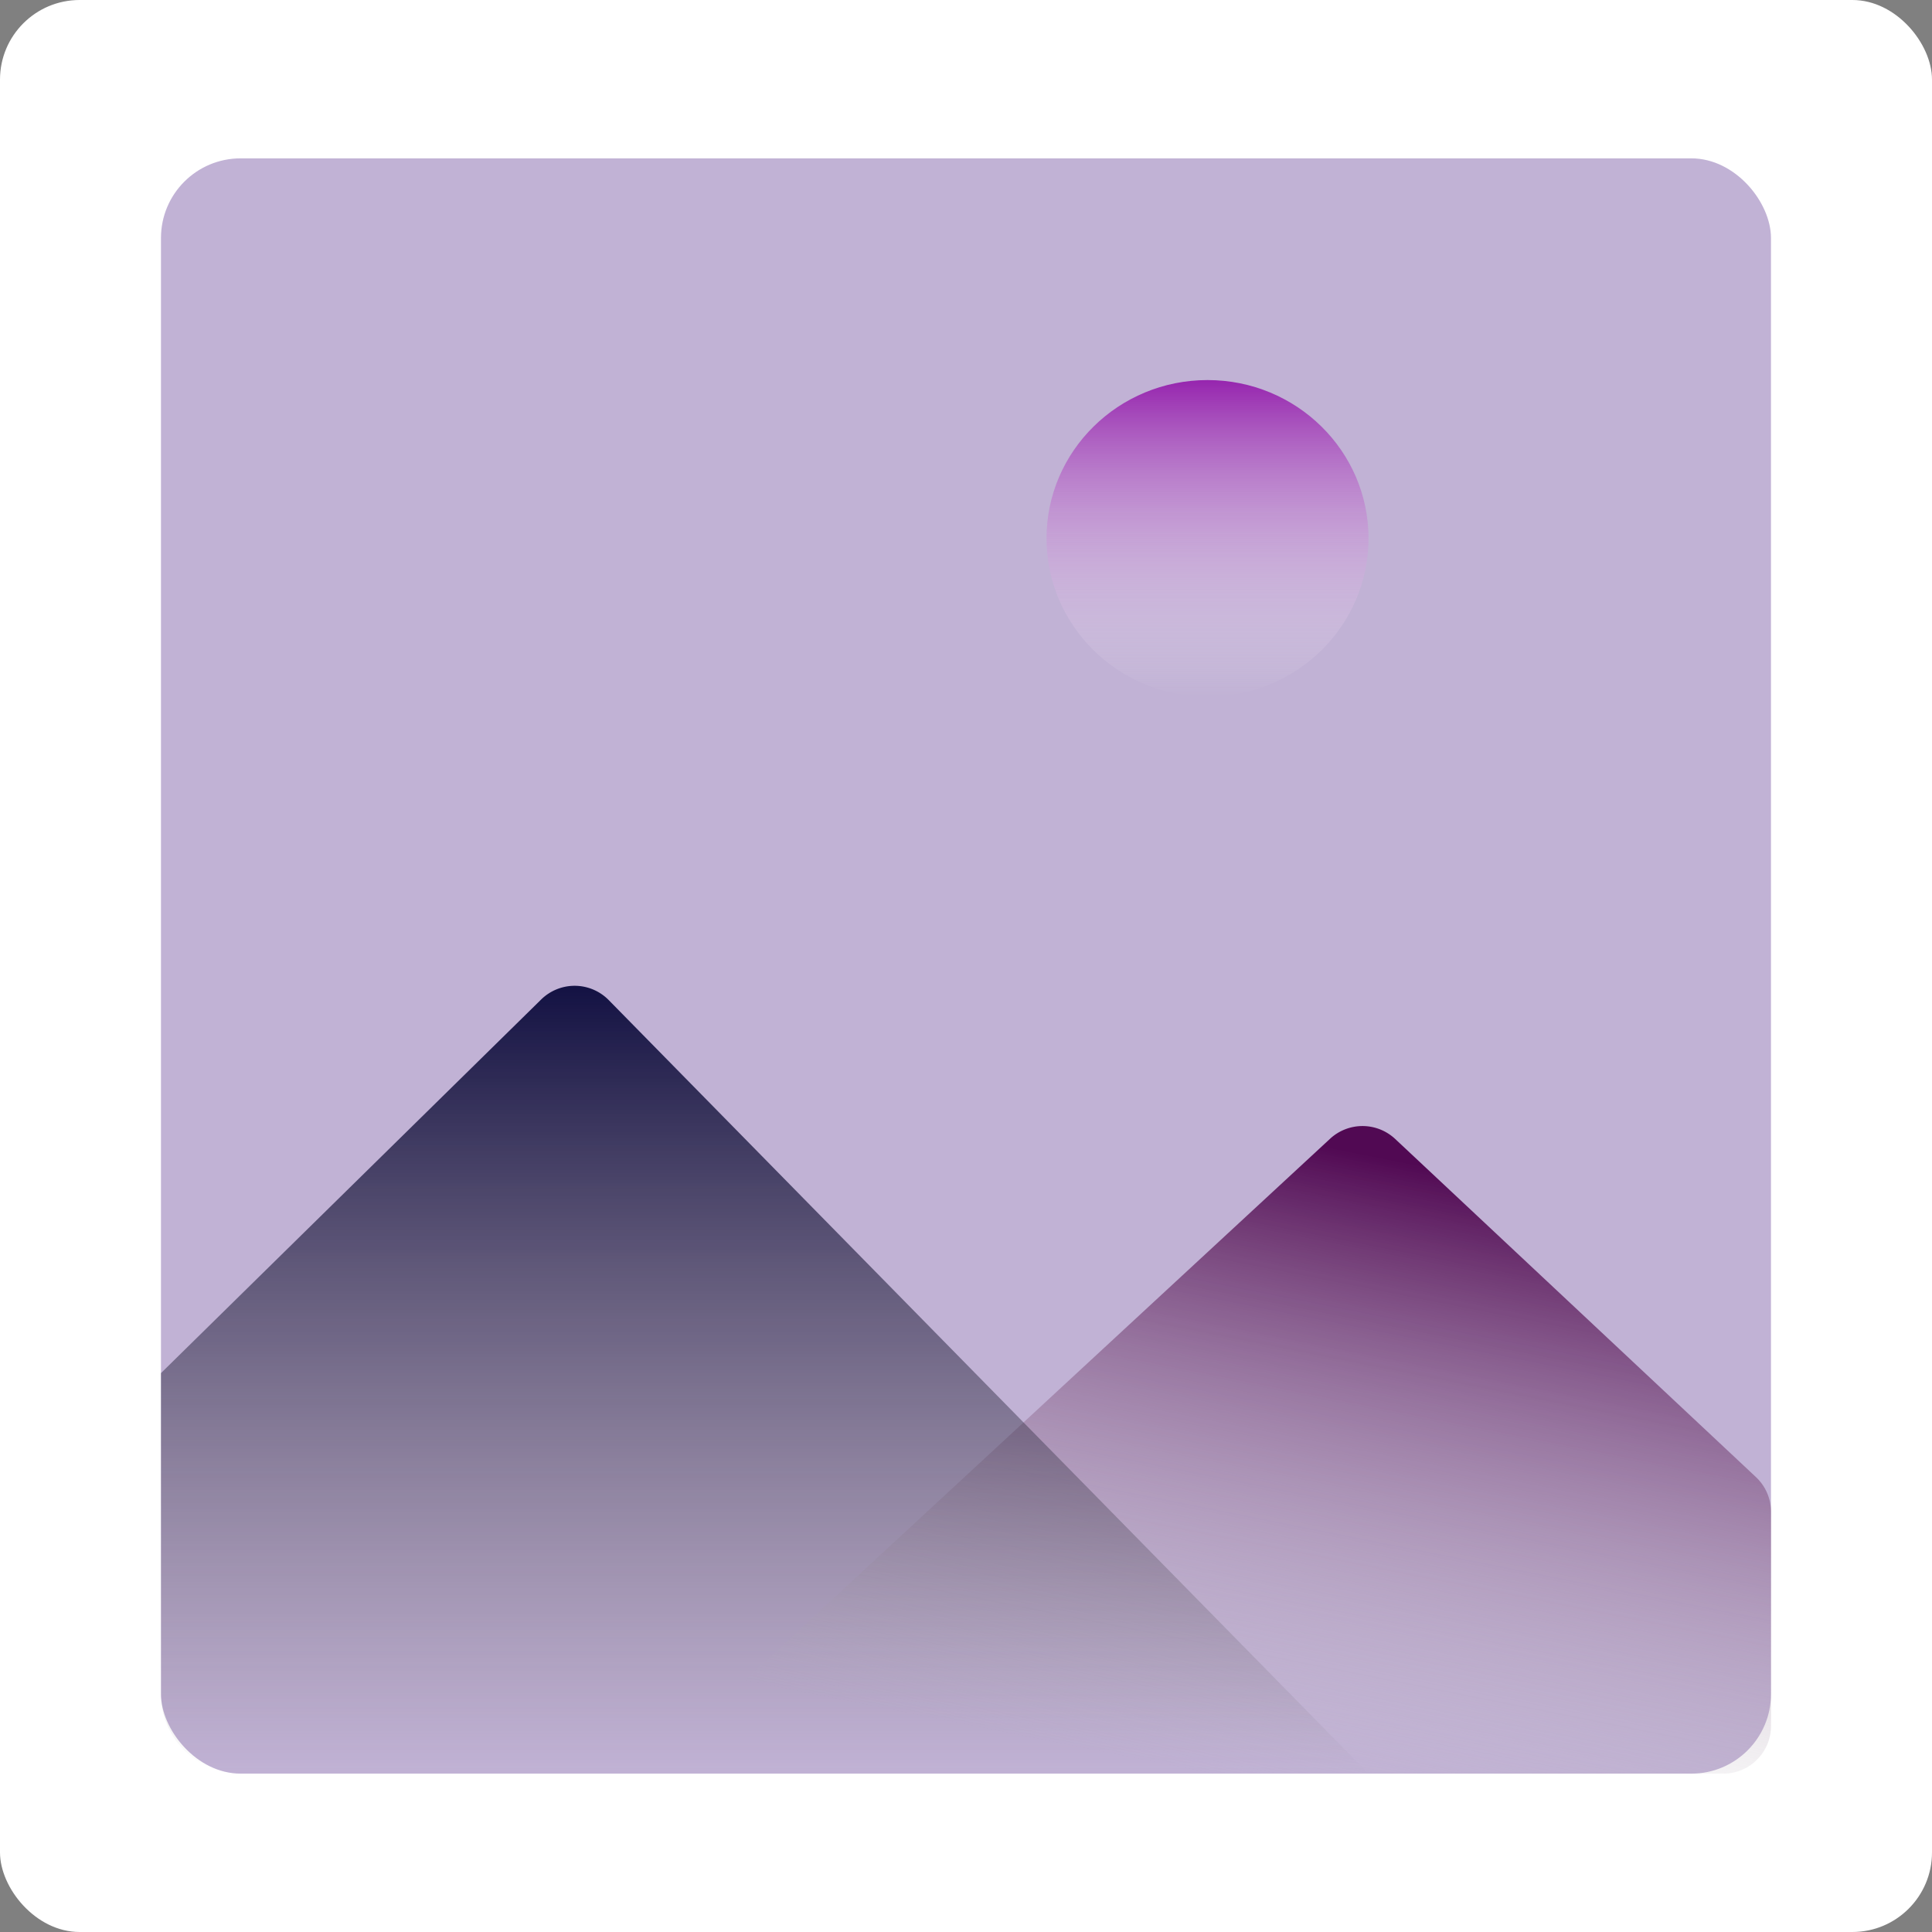 <svg width="205" height="205" viewBox="0 0 205 205" fill="none" xmlns="http://www.w3.org/2000/svg">
    <rect x="0" y="0" width="205" height="205" fill="#808080" stroke="none"/>
    <rect width="205" height="205" rx="8.448" fill="#fff"/>
    <rect x="17.081" y="16.803" width="170.833" height="171.393" rx="8.448" fill="#C1B2D5"/>
    <path d="m68.335 188.197 72.796-67.367a5.07 5.07 0 0 1 6.909.022l38.275 35.874a5.066 5.066 0 0 1 1.603 3.698v22.704c0 2.8-2.27 5.069-5.069 5.069H68.335z" fill="url(#yt3snwmo3a)"/>
    <path d="m64.59 106.117 80.617 82.08H25.53a8.449 8.449 0 0 1-8.449-8.449v-34.05l40.34-39.644a5.07 5.07 0 0 1 7.169.063z" fill="url(#c46w5ianib)"/>
    <ellipse cx="128.127" cy="57.131" rx="17.083" ry="16.803" fill="url(#fb2298kmuc)"/>
    <defs>
        <linearGradient id="yt3snwmo3a" x1="141.793" y1="121.824" x2="128.554" y2="188.283" gradientUnits="userSpaceOnUse">
            <stop stop-color="#510953"/>
            <stop offset="1" stop-color="#CFCFCF" stop-opacity="0"/>
        </linearGradient>
        <linearGradient id="c46w5ianib" x1="81.144" y1="102.5" x2="81.144" y2="188.197" gradientUnits="userSpaceOnUse">
            <stop stop-color="#0D0C3F"/>
            <stop offset="1" stop-color="#4F4848" stop-opacity="0"/>
        </linearGradient>
        <linearGradient id="fb2298kmuc" x1="128.127" y1="40.328" x2="128.127" y2="73.934" gradientUnits="userSpaceOnUse">
            <stop stop-color="#9625AE"/>
            <stop offset="1" stop-color="#fff" stop-opacity="0"/>
        </linearGradient>
    </defs>
</svg>

